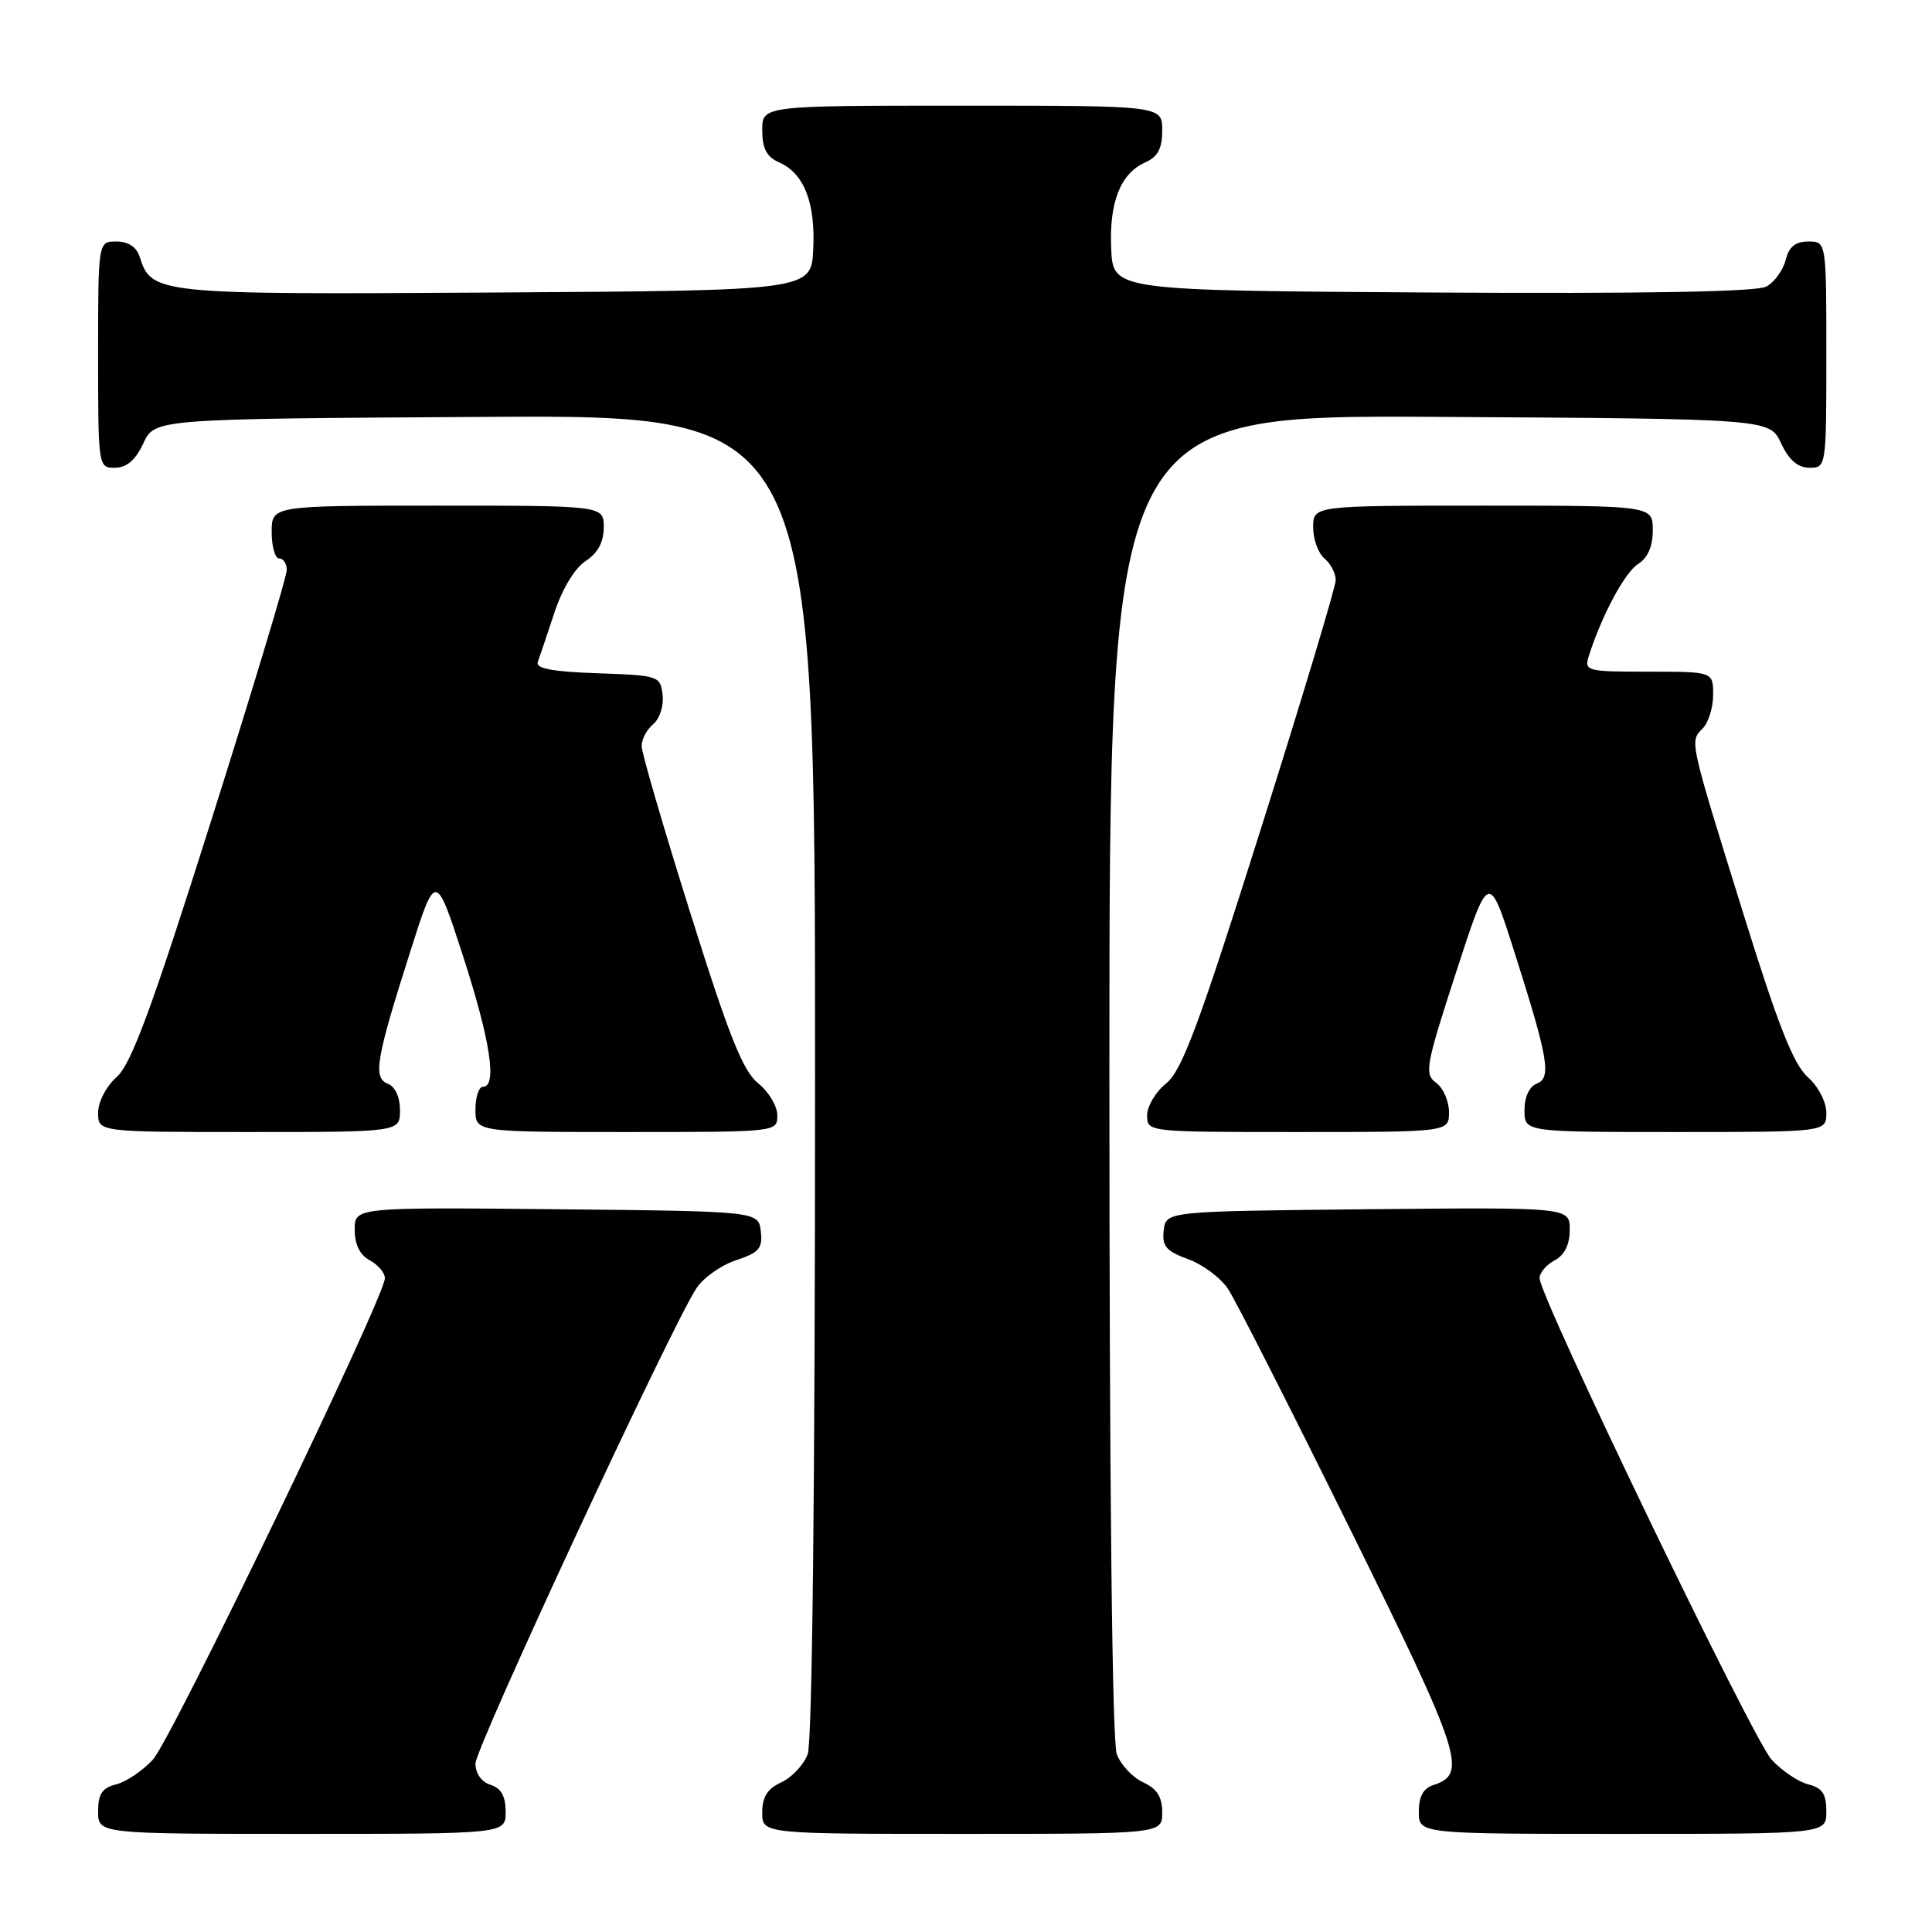 <?xml version="1.0" encoding="UTF-8" standalone="no"?>
<!DOCTYPE svg PUBLIC "-//W3C//DTD SVG 1.1//EN" "http://www.w3.org/Graphics/SVG/1.1/DTD/svg11.dtd" >
<svg xmlns="http://www.w3.org/2000/svg" xmlns:xlink="http://www.w3.org/1999/xlink" version="1.1" viewBox="0 0 256 256">
 <g >
 <path fill="currentColor"
d=" M 67.00 240.07 C 67.00 238.01 66.40 236.94 65.00 236.50 C 63.80 236.12 63.00 234.99 63.00 233.68 C 63.00 231.58 88.91 175.84 92.28 170.70 C 93.19 169.31 95.55 167.64 97.52 166.99 C 100.59 165.98 101.07 165.42 100.81 163.15 C 100.50 160.50 100.50 160.50 73.75 160.23 C 47.00 159.97 47.00 159.97 47.00 162.95 C 47.00 164.91 47.69 166.30 49.00 167.00 C 50.10 167.59 51.00 168.65 51.00 169.37 C 51.00 171.82 22.72 230.51 20.25 233.17 C 18.89 234.64 16.71 236.11 15.39 236.44 C 13.54 236.90 13.00 237.71 13.00 240.02 C 13.00 243.00 13.00 243.00 40.00 243.00 C 67.00 243.00 67.00 243.00 67.00 240.07 Z  M 154.00 240.16 C 154.00 238.10 153.31 237.01 151.48 236.17 C 150.09 235.54 148.52 233.86 147.98 232.45 C 147.37 230.84 147.00 197.11 147.00 142.42 C 147.00 54.98 147.00 54.98 190.75 55.24 C 234.50 55.50 234.50 55.50 236.00 58.73 C 237.03 60.95 238.20 61.96 239.75 61.98 C 241.98 62.00 242.00 61.90 242.00 47.00 C 242.00 32.00 242.00 32.00 239.61 32.00 C 237.90 32.00 237.04 32.70 236.60 34.47 C 236.26 35.83 235.10 37.41 234.03 37.98 C 232.75 38.67 217.65 38.93 189.80 38.76 C 147.50 38.50 147.50 38.50 147.24 33.00 C 146.95 26.82 148.46 22.97 151.77 21.51 C 153.42 20.78 154.00 19.68 154.00 17.26 C 154.00 14.00 154.00 14.00 127.50 14.00 C 101.00 14.00 101.00 14.00 101.00 17.26 C 101.00 19.68 101.58 20.78 103.23 21.51 C 106.54 22.97 108.05 26.82 107.76 33.00 C 107.50 38.50 107.50 38.50 65.59 38.76 C 20.67 39.04 20.08 38.98 18.51 34.03 C 18.09 32.72 17.00 32.00 15.43 32.00 C 13.00 32.00 13.00 32.00 13.00 47.00 C 13.00 61.90 13.02 62.00 15.25 61.98 C 16.80 61.96 17.97 60.95 19.00 58.73 C 20.50 55.50 20.50 55.50 64.25 55.24 C 108.00 54.98 108.00 54.98 108.00 142.42 C 108.00 197.11 107.63 230.84 107.02 232.45 C 106.48 233.86 104.91 235.54 103.52 236.17 C 101.69 237.01 101.00 238.10 101.00 240.16 C 101.00 243.00 101.00 243.00 127.50 243.00 C 154.00 243.00 154.00 243.00 154.00 240.16 Z  M 242.00 240.02 C 242.00 237.71 241.46 236.90 239.61 236.44 C 238.29 236.11 236.11 234.64 234.75 233.17 C 232.28 230.51 204.00 171.82 204.00 169.37 C 204.00 168.65 204.90 167.59 206.00 167.00 C 207.31 166.30 208.00 164.91 208.00 162.95 C 208.00 159.97 208.00 159.97 181.25 160.23 C 154.50 160.50 154.50 160.50 154.20 163.03 C 153.96 165.13 154.51 165.78 157.42 166.84 C 159.36 167.54 161.75 169.32 162.73 170.80 C 163.72 172.29 170.98 186.59 178.88 202.58 C 193.68 232.55 194.50 235.07 189.95 236.52 C 188.60 236.94 188.00 238.04 188.00 240.07 C 188.00 243.00 188.00 243.00 215.00 243.00 C 242.00 243.00 242.00 243.00 242.00 240.02 Z  M 53.00 147.11 C 53.00 145.37 52.36 143.97 51.39 143.60 C 49.39 142.83 49.81 140.36 54.39 126.00 C 57.73 115.50 57.73 115.50 61.37 126.73 C 64.98 137.90 65.91 144.00 64.00 144.00 C 63.45 144.00 63.00 145.35 63.00 147.00 C 63.00 150.00 63.00 150.00 83.00 150.00 C 102.97 150.00 103.00 150.00 103.00 147.79 C 103.00 146.57 101.86 144.66 100.46 143.54 C 98.44 141.92 96.59 137.29 91.48 121.00 C 87.93 109.72 85.03 99.77 85.02 98.87 C 85.01 97.98 85.70 96.67 86.55 95.96 C 87.41 95.24 87.97 93.52 87.80 92.09 C 87.51 89.56 87.30 89.49 79.16 89.21 C 73.16 89.00 70.94 88.58 71.26 87.71 C 71.51 87.04 72.49 84.12 73.45 81.21 C 74.49 78.05 76.15 75.29 77.59 74.35 C 79.22 73.28 80.00 71.83 80.00 69.88 C 80.00 67.00 80.00 67.00 58.00 67.00 C 36.00 67.00 36.00 67.00 36.00 70.50 C 36.00 72.42 36.45 74.00 37.00 74.00 C 37.55 74.00 38.00 74.69 38.00 75.53 C 38.00 76.37 33.49 91.34 27.97 108.78 C 20.12 133.61 17.40 140.98 15.47 142.70 C 14.07 143.95 13.00 146.00 13.00 147.45 C 13.00 150.00 13.00 150.00 33.00 150.00 C 53.00 150.00 53.00 150.00 53.00 147.11 Z  M 192.00 147.36 C 192.00 145.91 191.23 144.16 190.29 143.47 C 188.71 142.32 188.91 141.23 192.93 128.86 C 197.27 115.50 197.27 115.50 200.62 126.00 C 205.19 140.36 205.61 142.83 203.61 143.60 C 202.64 143.97 202.00 145.37 202.00 147.11 C 202.00 150.00 202.00 150.00 222.00 150.00 C 242.00 150.00 242.00 150.00 242.00 147.45 C 242.00 146.00 240.93 143.96 239.52 142.70 C 237.66 141.04 235.59 135.81 231.14 121.50 C 223.79 97.90 223.88 98.27 225.59 96.55 C 226.37 95.78 227.00 93.76 227.00 92.07 C 227.00 89.00 227.00 89.00 218.43 89.00 C 210.20 89.00 209.89 88.92 210.53 86.91 C 212.23 81.56 215.30 75.83 217.06 74.73 C 218.34 73.93 219.00 72.40 219.00 70.26 C 219.00 67.00 219.00 67.00 196.50 67.00 C 174.00 67.00 174.00 67.00 174.00 69.88 C 174.00 71.46 174.68 73.32 175.50 74.00 C 176.32 74.68 176.99 75.98 176.99 76.87 C 176.98 77.77 172.50 92.67 167.02 110.00 C 158.88 135.79 156.61 141.87 154.54 143.54 C 153.14 144.66 152.00 146.57 152.00 147.79 C 152.00 150.00 152.03 150.00 172.00 150.00 C 192.00 150.00 192.00 150.00 192.00 147.36 Z "/>
</g>
</svg>